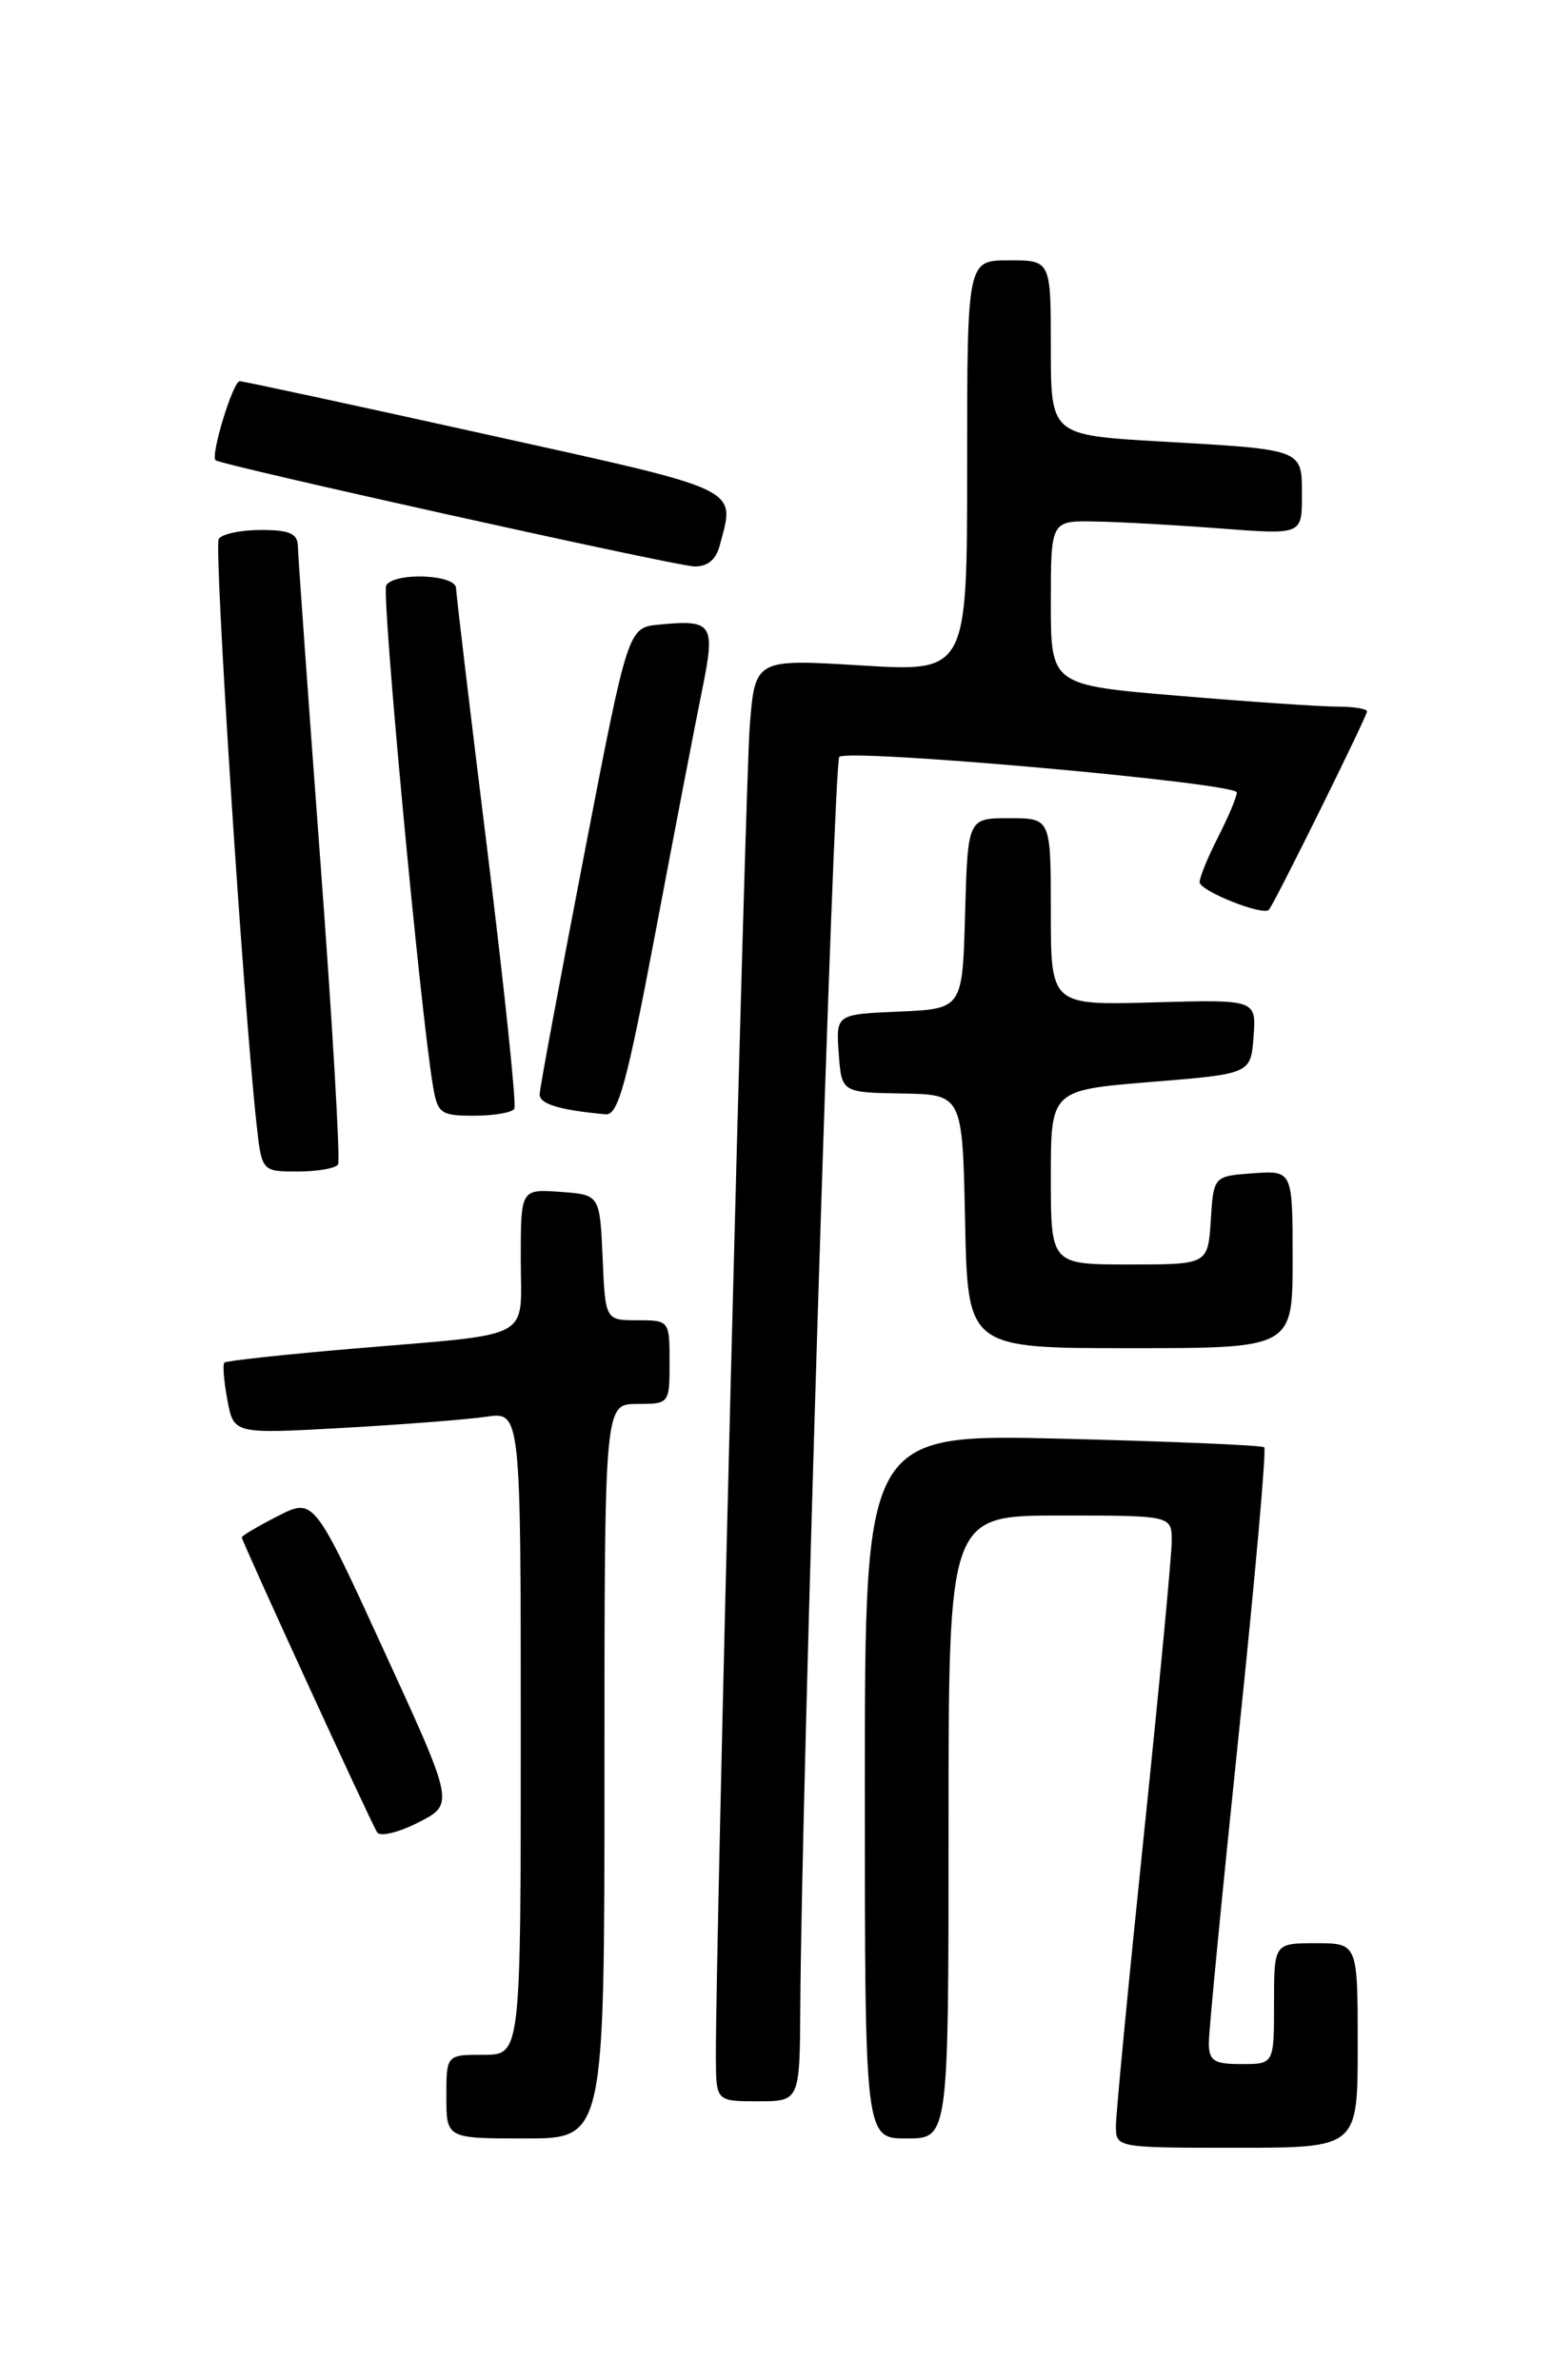 <?xml version="1.0" encoding="UTF-8" standalone="no"?>
<!DOCTYPE svg PUBLIC "-//W3C//DTD SVG 1.1//EN" "http://www.w3.org/Graphics/SVG/1.1/DTD/svg11.dtd" >
<svg xmlns="http://www.w3.org/2000/svg" xmlns:xlink="http://www.w3.org/1999/xlink" version="1.1" viewBox="0 0 167 256">
 <g >
 <path fill="currentColor"
d=" M 146.00 220.00 C 146.00 209.00 146.00 209.00 141.50 209.00 C 137.00 209.00 137.00 209.00 137.00 215.50 C 137.00 222.00 137.00 222.00 133.50 222.00 C 130.54 222.00 130.00 221.65 129.99 219.75 C 129.98 218.51 131.42 203.68 133.18 186.78 C 134.95 169.88 136.19 155.88 135.95 155.66 C 135.70 155.44 125.94 155.03 114.25 154.74 C 93.00 154.22 93.00 154.22 93.00 192.11 C 93.00 230.00 93.00 230.00 97.50 230.00 C 102.00 230.00 102.00 230.00 102.00 196.50 C 102.00 163.00 102.00 163.00 114.00 163.00 C 126.00 163.00 126.00 163.00 126.00 165.75 C 126.00 167.26 124.65 181.50 123.00 197.39 C 121.35 213.28 120.00 227.34 120.00 228.64 C 120.00 231.00 120.00 231.00 133.00 231.00 C 146.00 231.00 146.00 231.00 146.00 220.00 Z  M 65.00 190.50 C 65.00 151.00 65.00 151.00 68.50 151.00 C 71.98 151.00 72.00 150.98 72.00 146.50 C 72.00 142.04 71.97 142.00 68.55 142.00 C 65.09 142.00 65.09 142.00 64.80 135.25 C 64.50 128.50 64.50 128.50 60.25 128.19 C 56.00 127.89 56.00 127.89 56.00 135.42 C 56.00 144.30 57.74 143.37 38.00 145.05 C 30.57 145.68 24.33 146.36 24.13 146.55 C 23.93 146.75 24.07 148.55 24.45 150.57 C 25.13 154.23 25.13 154.23 36.82 153.58 C 43.24 153.22 50.19 152.68 52.25 152.38 C 56.00 151.82 56.00 151.82 56.00 186.41 C 56.00 221.00 56.00 221.00 52.00 221.00 C 48.00 221.00 48.00 221.00 48.00 225.50 C 48.00 230.00 48.00 230.00 56.50 230.00 C 65.00 230.00 65.00 230.00 65.00 190.50 Z  M 86.06 215.75 C 86.19 192.58 89.64 82.02 90.25 81.41 C 91.20 80.47 133.00 84.21 133.00 85.23 C 133.00 85.70 132.10 87.84 131.00 90.00 C 129.90 92.16 129.00 94.35 129.00 94.88 C 129.00 95.82 135.82 98.54 136.45 97.85 C 137.03 97.22 147.00 77.05 147.00 76.52 C 147.00 76.23 145.56 76.00 143.80 76.00 C 142.04 76.00 134.39 75.48 126.80 74.84 C 113.00 73.69 113.00 73.69 113.00 64.84 C 113.00 56.00 113.00 56.00 117.75 56.09 C 120.36 56.13 126.44 56.47 131.25 56.84 C 140.00 57.51 140.00 57.51 140.00 53.32 C 140.00 48.26 140.30 48.37 124.75 47.48 C 113.00 46.80 113.00 46.80 113.00 37.40 C 113.00 28.00 113.00 28.00 108.50 28.00 C 104.00 28.00 104.00 28.00 104.00 50.14 C 104.00 72.27 104.00 72.27 92.59 71.57 C 81.18 70.87 81.18 70.87 80.62 78.18 C 80.12 84.83 76.93 210.01 76.98 221.25 C 77.00 226.00 77.00 226.00 81.50 226.00 C 86.00 226.00 86.00 226.00 86.06 215.75 Z  M 41.30 177.56 C 33.75 161.09 33.75 161.09 29.87 163.06 C 27.74 164.15 26.00 165.18 26.00 165.35 C 26.00 165.76 39.82 195.90 40.55 197.07 C 40.86 197.58 42.85 197.10 44.99 196.01 C 48.86 194.03 48.86 194.03 41.30 177.56 Z  M 139.00 135.44 C 139.00 125.89 139.00 125.89 134.75 126.19 C 130.50 126.50 130.50 126.50 130.20 131.25 C 129.89 136.00 129.89 136.00 121.45 136.00 C 113.00 136.00 113.00 136.00 113.00 126.62 C 113.00 117.25 113.00 117.25 123.75 116.37 C 134.50 115.50 134.50 115.50 134.80 111.50 C 135.09 107.50 135.09 107.50 124.05 107.81 C 113.00 108.12 113.00 108.12 113.00 98.06 C 113.00 88.00 113.00 88.00 108.53 88.00 C 104.07 88.00 104.07 88.00 103.78 98.25 C 103.50 108.50 103.50 108.50 96.69 108.80 C 89.89 109.09 89.89 109.09 90.19 113.30 C 90.50 117.50 90.50 117.50 97.00 117.61 C 103.50 117.72 103.50 117.72 103.78 131.36 C 104.06 145.00 104.06 145.00 121.53 145.00 C 139.00 145.00 139.00 145.00 139.00 135.44 Z  M 36.35 125.24 C 36.61 124.82 35.75 110.08 34.44 92.49 C 33.13 74.89 32.05 59.71 32.03 58.75 C 32.01 57.38 31.13 57.00 28.06 57.00 C 25.89 57.00 23.85 57.43 23.52 57.97 C 22.99 58.82 26.12 107.36 27.57 120.75 C 28.14 126.00 28.14 126.00 32.01 126.00 C 34.14 126.00 36.09 125.66 36.35 125.24 Z  M 55.31 119.25 C 55.55 118.84 54.24 106.35 52.41 91.50 C 50.57 76.65 49.06 63.94 49.04 63.25 C 48.99 61.77 42.42 61.52 41.53 62.96 C 41.00 63.81 45.18 108.59 46.55 116.75 C 47.05 119.77 47.37 120.00 50.99 120.00 C 53.13 120.00 55.07 119.66 55.31 119.25 Z  M 70.49 100.25 C 72.54 89.39 74.80 77.65 75.51 74.18 C 76.95 67.06 76.66 66.62 70.86 67.18 C 67.53 67.50 67.53 67.50 62.80 92.00 C 60.20 105.47 58.05 117.03 58.03 117.68 C 58.00 118.74 60.14 119.39 65.13 119.85 C 66.47 119.97 67.41 116.54 70.49 100.25 Z  M 77.37 58.75 C 79.08 52.37 80.18 52.89 52.24 46.71 C 38.07 43.57 26.16 41.00 25.78 41.00 C 25.05 41.00 22.62 48.97 23.18 49.50 C 23.75 50.02 72.44 60.83 74.63 60.92 C 76.04 60.97 76.97 60.23 77.37 58.75 Z "/>
</g>
</svg>